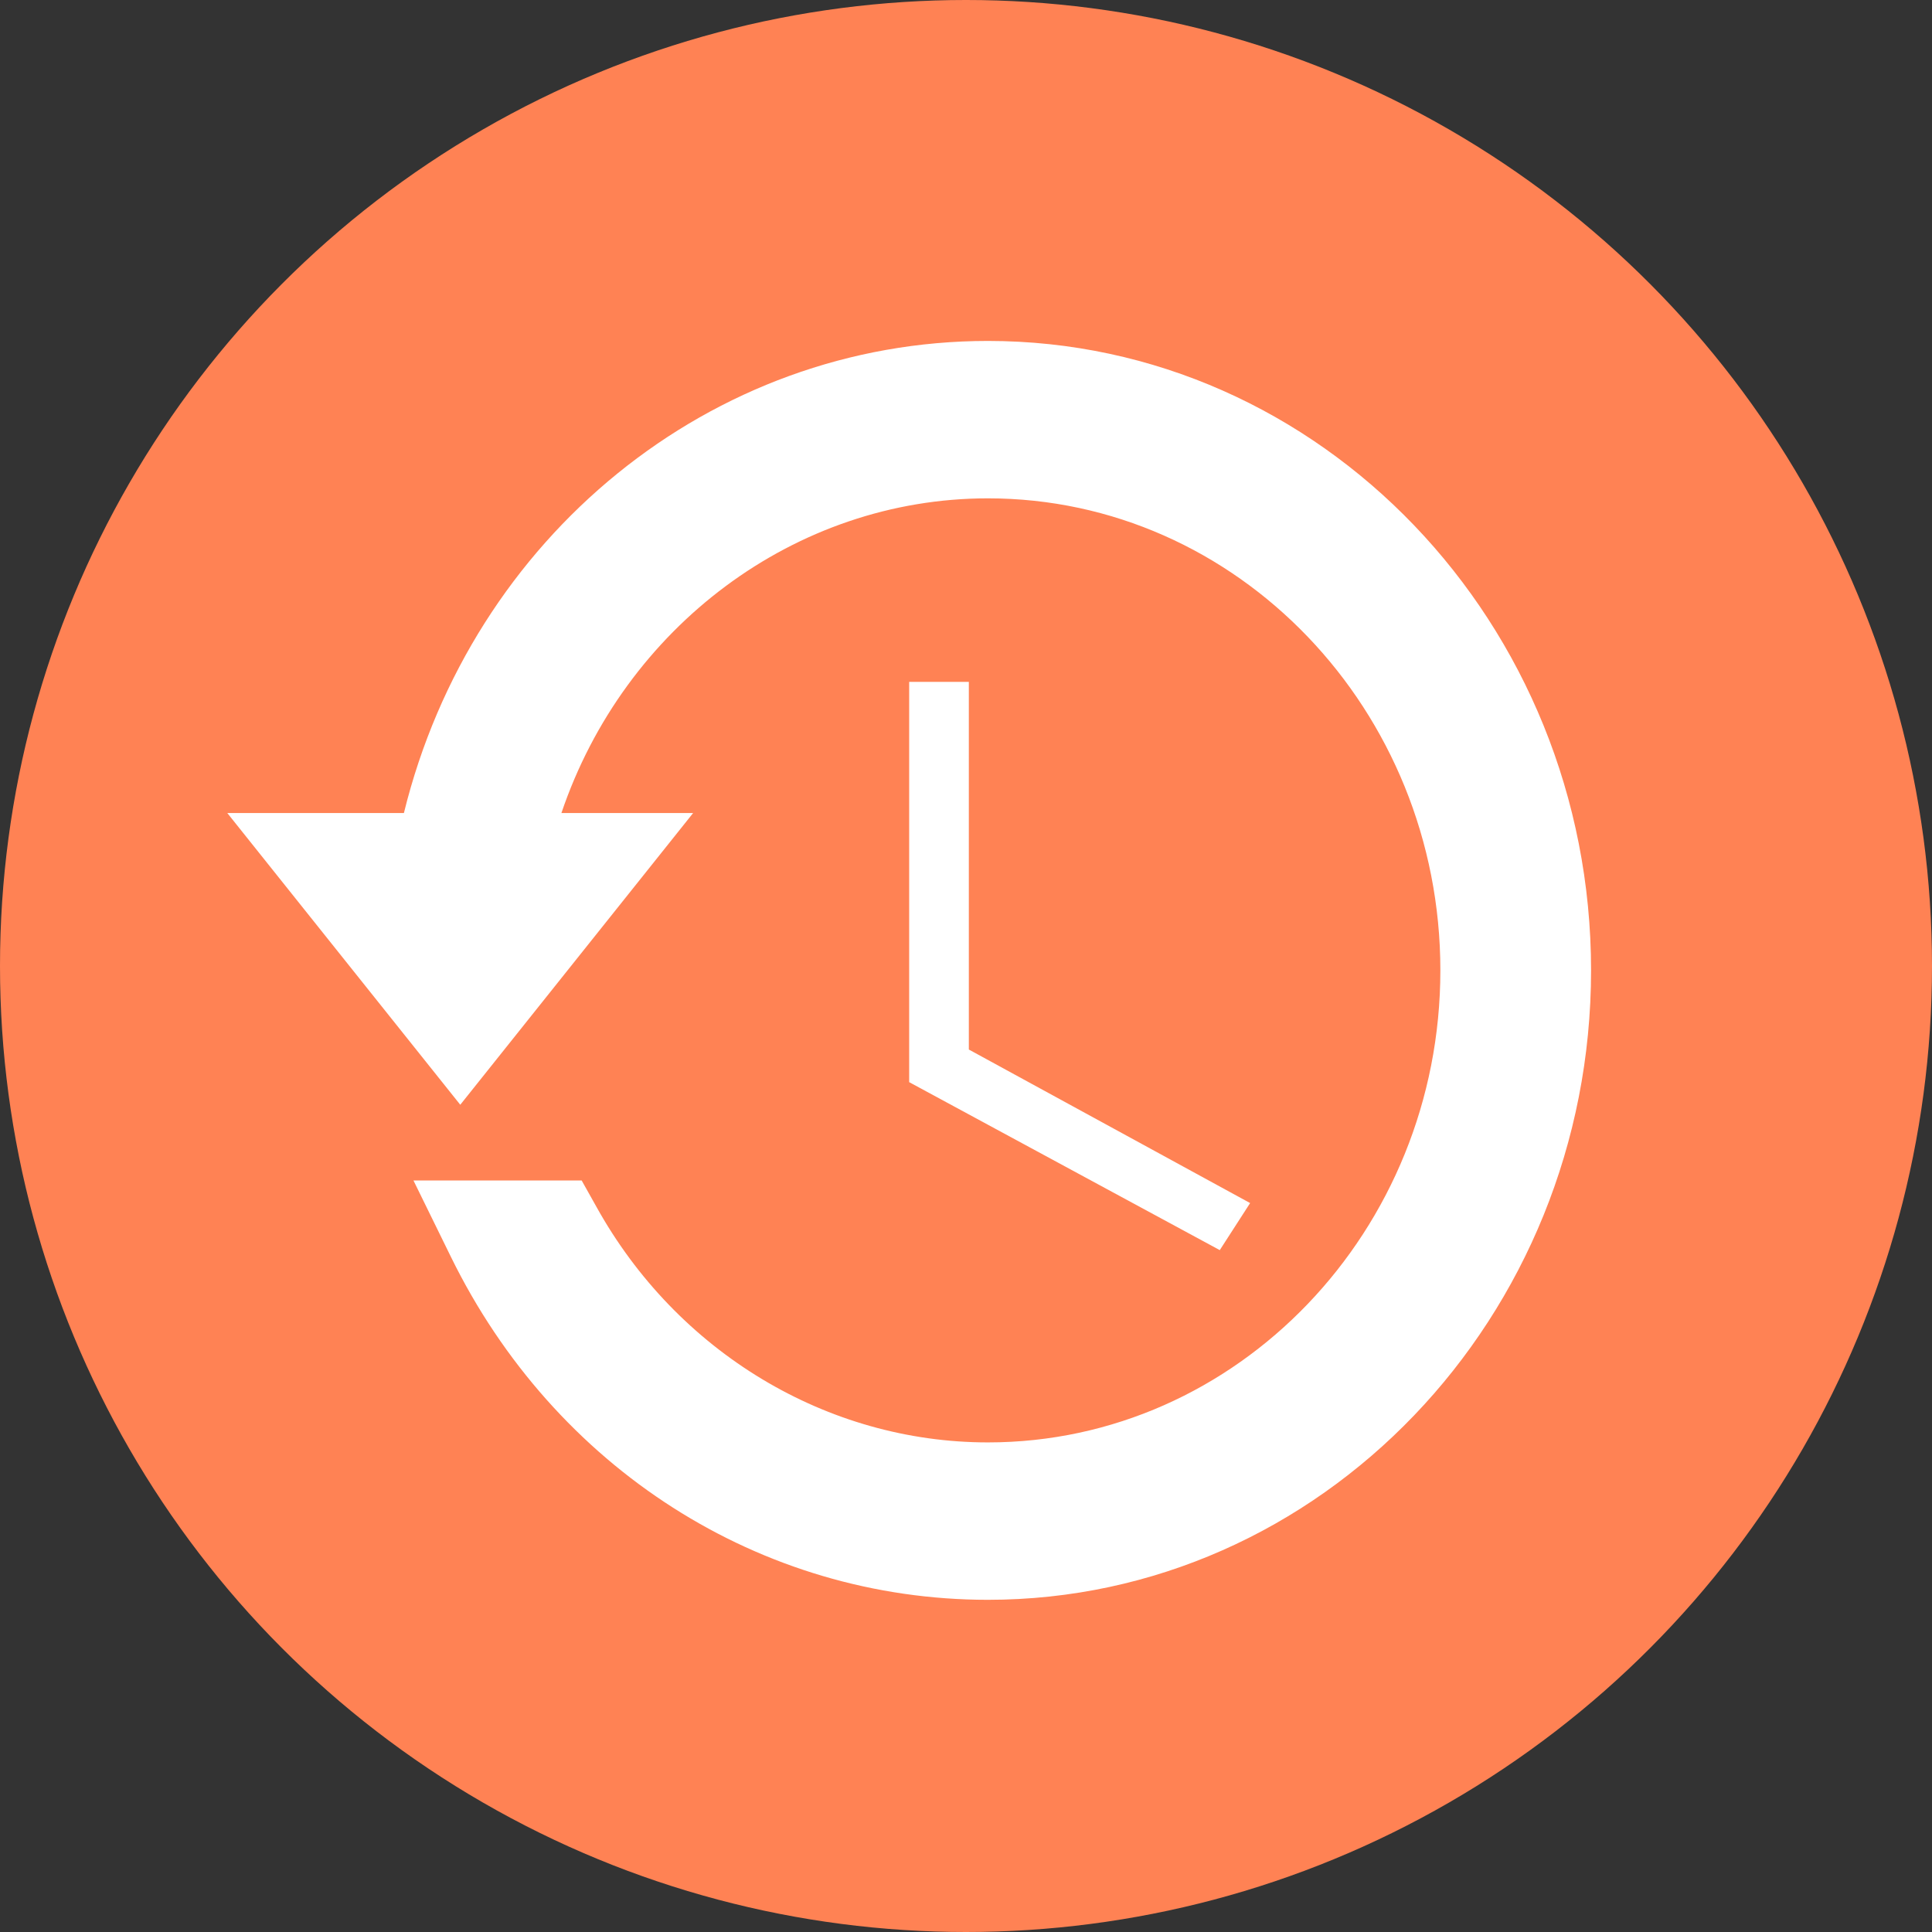 <?xml version="1.0" encoding="UTF-8"?>
<svg width="17px" height="17px" viewBox="0 0 17 17" version="1.1" xmlns="http://www.w3.org/2000/svg" xmlns:xlink="http://www.w3.org/1999/xlink">
    <rect x="0" y="0" width="17" height="17" fill="#333333" stroke="none"/>
    <!-- Generator: Sketch 46.2 (44496) - http://www.bohemiancoding.com/sketch -->
    <title>Scheduled_icon</title>
    <desc>Created with Sketch.</desc>
    <defs></defs>
    <g id="Booking-office---Job-Details" stroke="none" stroke-width="1" fill="none" fill-rule="evenodd">
        <g id="Symbols" transform="translate(-46, -102)">
            <g id="Scheduled_icon" transform="translate(46, 102)">
                <g>
                    <circle id="bg" fill="#FF8254" cx="8.5" cy="8.5" r="8.5"></circle>
                    <g id="Page-1" transform="translate(2, 3)" fill="#FFFFFF">
                        <path d="M6.693,0 C4.256,0 2.151,1.725 1.554,4.154 L0,4.154 L2.05,6.721 L4.099,4.154 L2.94,4.154 C3.493,2.52 4.994,1.385 6.693,1.385 C8.888,1.385 10.674,3.248 10.674,5.538 C10.674,7.829 8.888,9.692 6.693,9.692 C5.277,9.692 3.957,8.898 3.247,7.617 L3.118,7.387 L1.638,7.387 L1.967,8.058 C2.879,9.92 4.691,11.077 6.693,11.077 C9.62,11.077 12,8.593 12,5.538 C12,2.484 9.62,0 6.693,0" id="Fill-1"></path>
                        <polygon id="Fill-4" points="6 3 6 6.522 8.733 8 9 7.586 6.525 6.235 6.525 3"></polygon>
                    </g>
                </g>
            </g>
        </g>
    </g>
</svg>